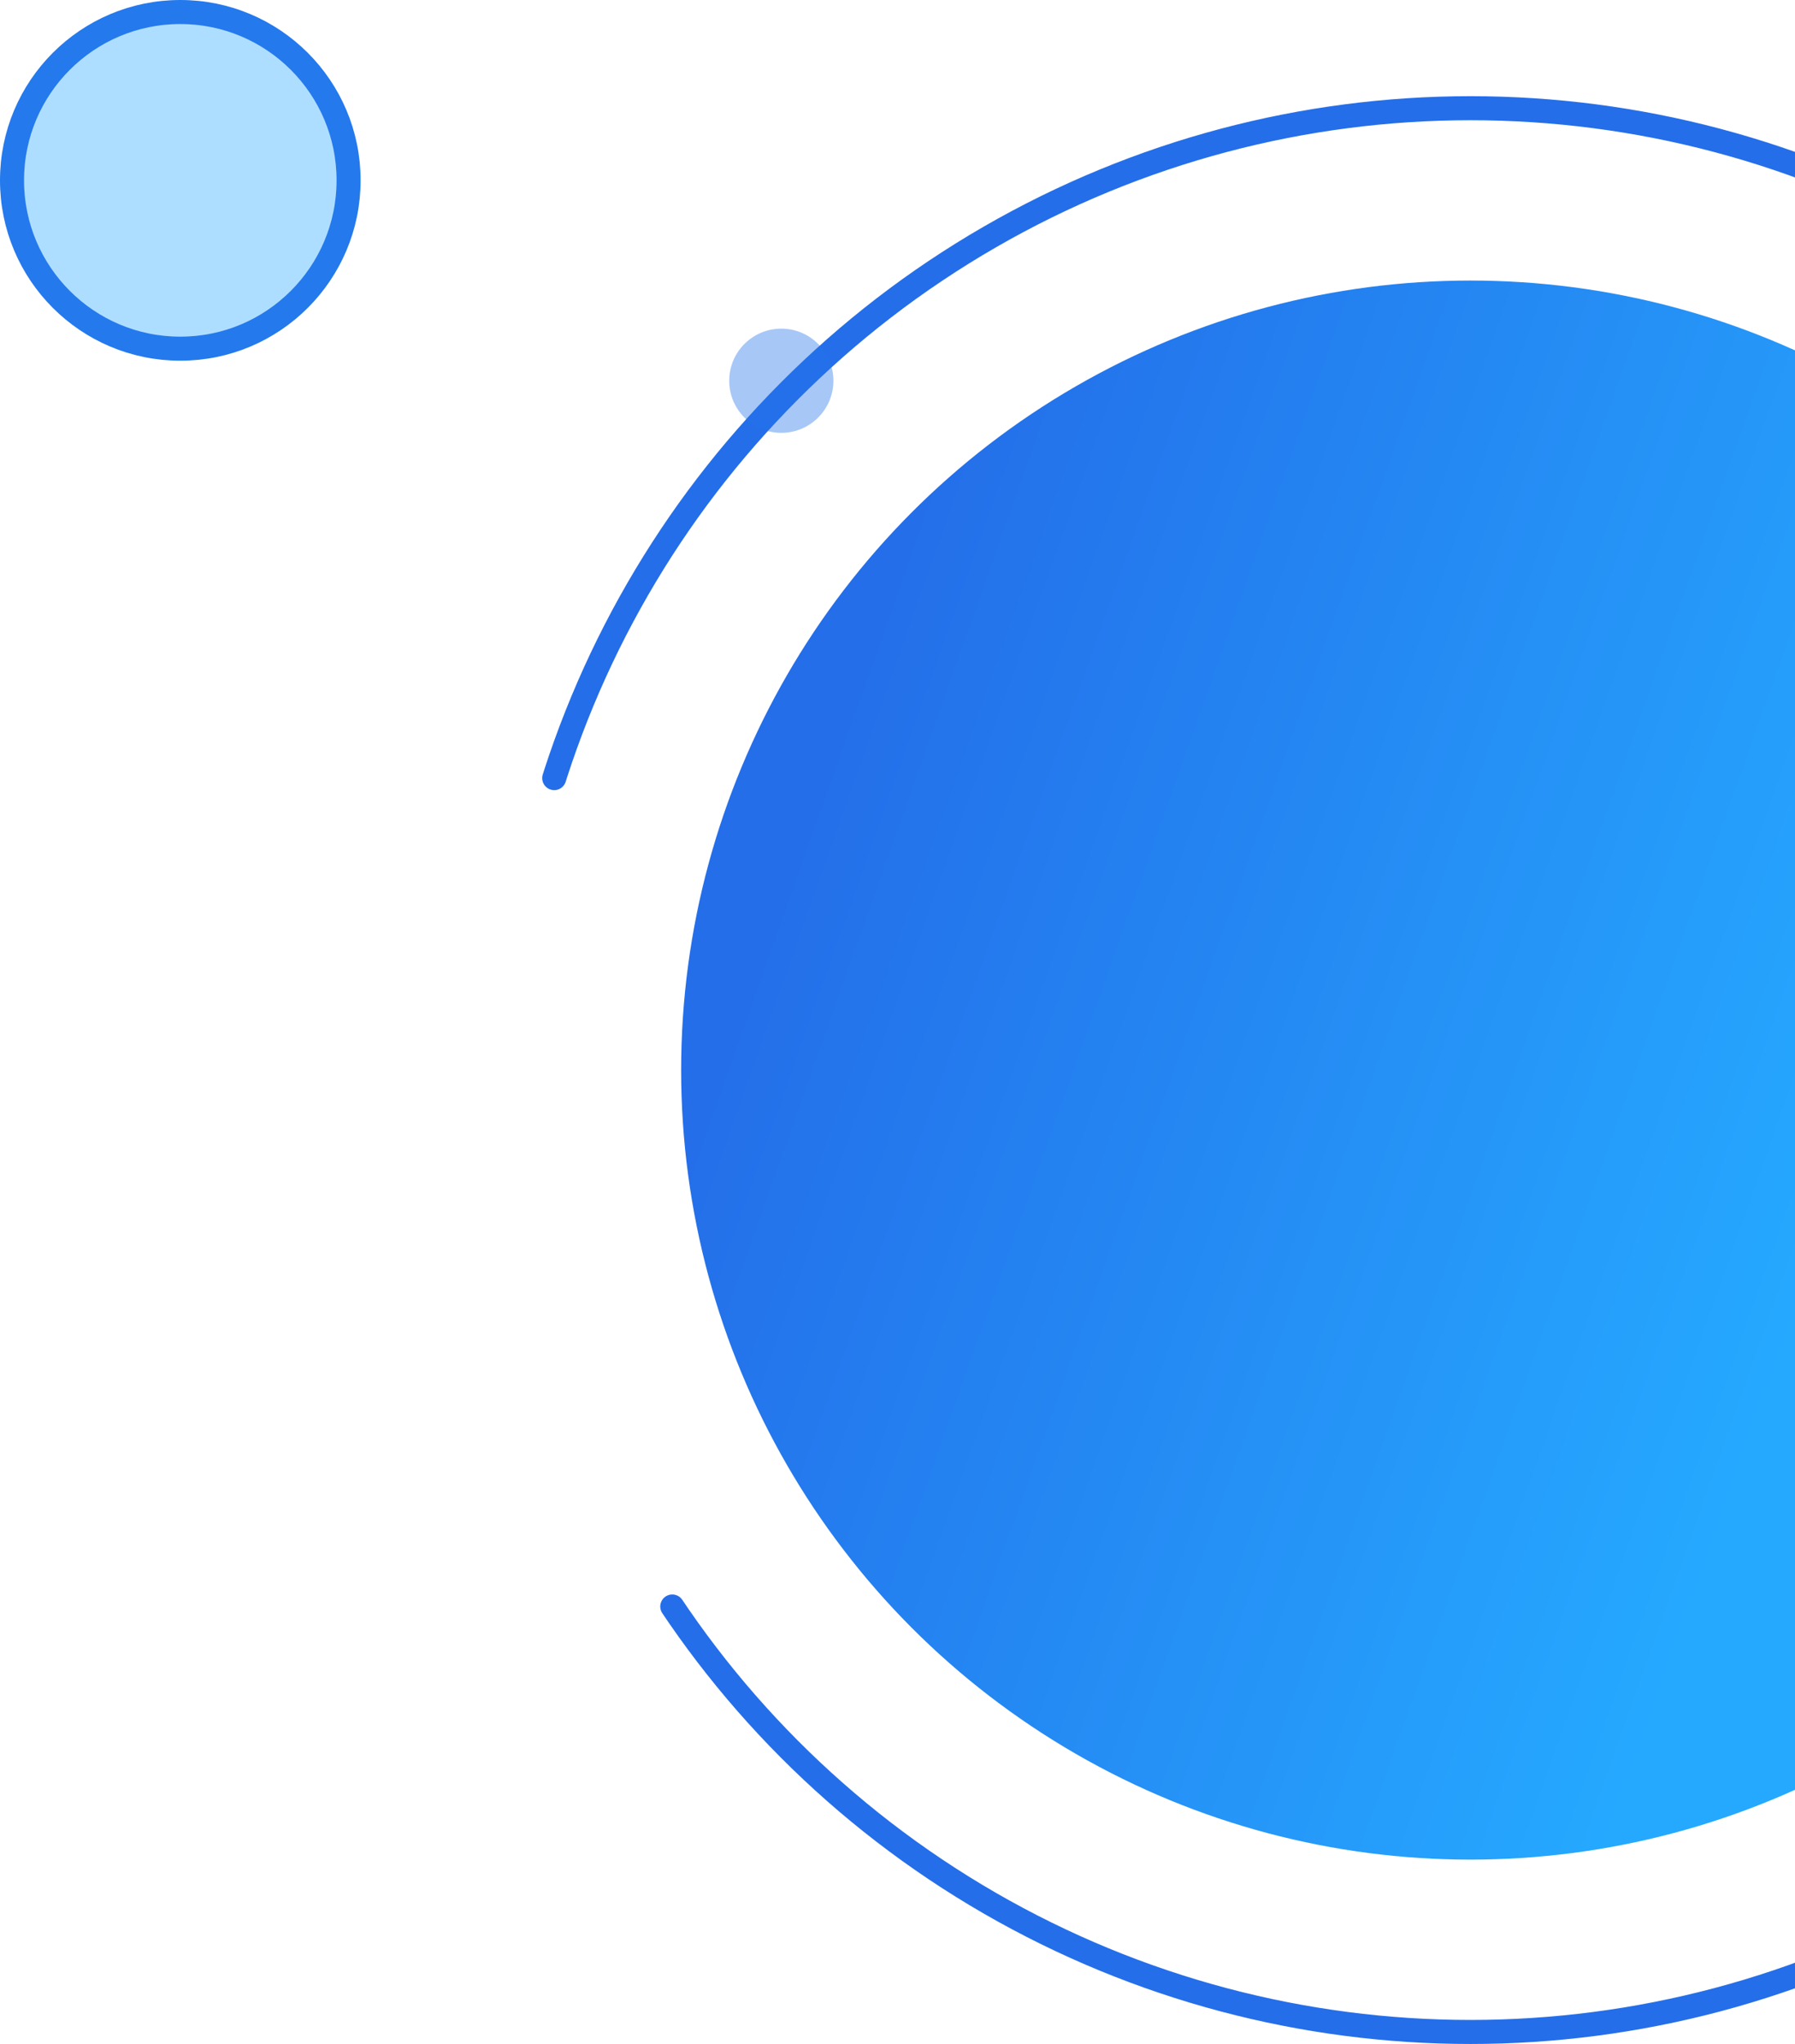 <svg width="224" height="255" viewBox="0 0 224 255" fill="none" xmlns="http://www.w3.org/2000/svg">
<circle cx="183.5" cy="133.5" r="98.5" fill="url(#paint0_linear_961_172)"/>
<circle cx="183.5" cy="133.5" r="120" stroke="#246EE9" stroke-width="3" stroke-miterlimit="1.723" stroke-linecap="round" stroke-dasharray="306 108"/>
<circle cx="22.5" cy="22.5" r="21" fill="#AEDEFF" stroke="#2479ED" stroke-width="3"/>
<circle opacity="0.4" r="6.5" transform="matrix(-1 0 0 1 97.5 47.5)" fill="#2474EB"/>
<defs>
<linearGradient id="paint0_linear_961_172" x1="97.468" y1="105.654" x2="228.802" y2="152.203" gradientUnits="userSpaceOnUse">
<stop stop-color="#246EE9"/>
<stop offset="1" stop-color="#25A9FF"/>
</linearGradient>
</defs>
</svg>
